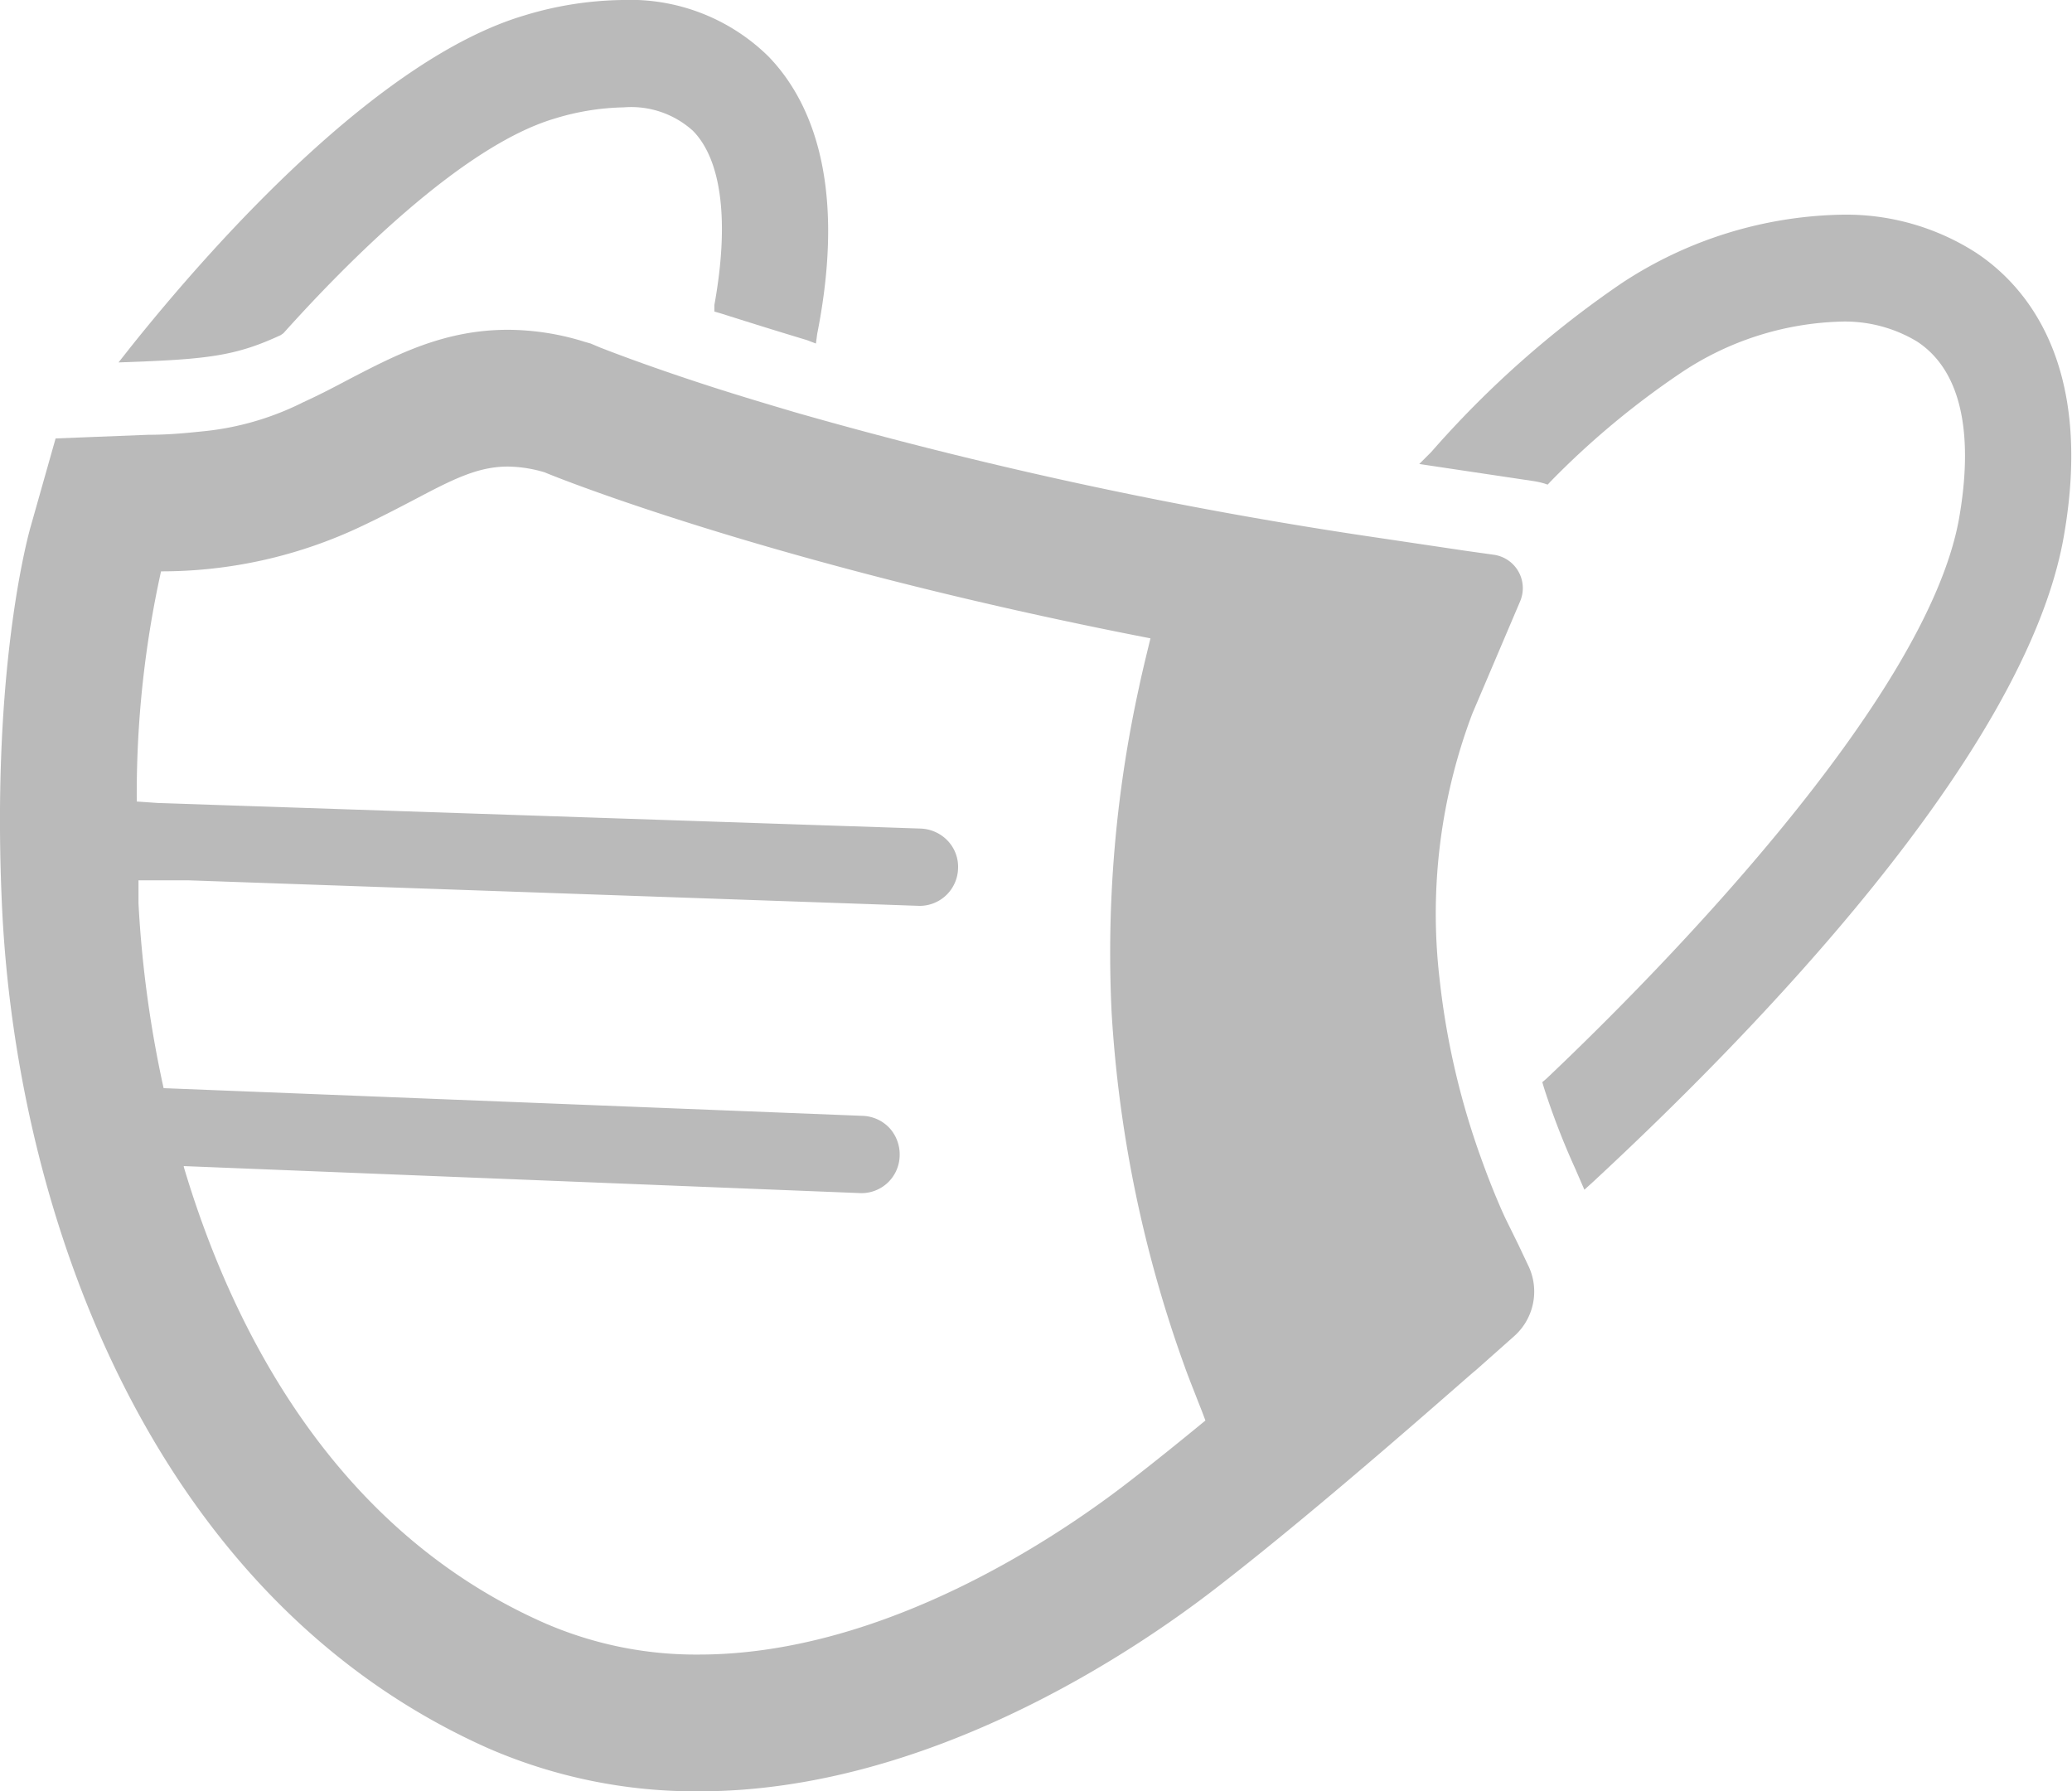 <svg xmlns="http://www.w3.org/2000/svg" viewBox="0 0 96.5 83.43"><defs><style>.cls-1{fill:#bababa;}</style></defs><title>facemask</title><g id="Layer_2" data-name="Layer 2"><g id="レイヤー_1" data-name="レイヤー 1"><path class="cls-1" d="M6.08,16.17C10,11.26,17.64,2.73,24.42.72A16.31,16.31,0,0,1,29,0a9.18,9.18,0,0,1,6.78,2.62c1.84,1.89,3.72,5.66,2.28,12.93L38,16l-.42-.16c-1.53-.46-2.86-.88-4-1.24l-.31-.09,0-.3c.7-3.86.35-6.75-1-8.12A4.29,4.29,0,0,0,29.05,5a11.63,11.63,0,0,0-3.21.52c-4.34,1.28-9.78,6.81-12.64,10l-.13.09c-1.86.86-3.09,1.09-6.26,1.22l-1.29.05Z"/><path class="cls-1" d="M73.36,54.42a35,35,0,0,1-1.45-3.75l-.08-.27.19-.16c5.28-5,17.71-17.64,19.22-26.09.5-2.84.57-6.58-1.95-8.24a6.5,6.5,0,0,0-3.6-.93,14.06,14.06,0,0,0-7.44,2.41,38.7,38.7,0,0,0-6,5l-.17.18-.22-.07a3.71,3.71,0,0,0-.48-.1l-5.28-.79.56-.56a46.78,46.78,0,0,1,8.88-7.87A19.25,19.25,0,0,1,85.72,10,11.2,11.2,0,0,1,92,11.75c2.17,1.42,5.58,5,4.11,13.28-1.8,10.13-14.5,23.14-21.9,30l-.42.38Z"/><path class="cls-1" d="M32.56,83.43a24.21,24.21,0,0,1-9.81-2C7.12,74.48.8,56.69.1,42.35c-.5-10.45,1-16.63,1.31-17.76l1.18-4.17,4.31-.17c1.06,0,1.95-.1,2.73-.18a13.28,13.28,0,0,0,4.5-1.34c.81-.37,1.49-.73,2.17-1.09,2.16-1.12,4.39-2.28,7.35-2.28a12.06,12.06,0,0,1,3.58.56l.28.08.45.19c1.52.59,3.28,1.21,5.2,1.83,1.15.37,2.47.77,4,1.22A209.51,209.51,0,0,0,63.4,24.93l4.84.72,1.35.19A1.57,1.57,0,0,1,70.8,28l-2.23,5.24a26.33,26.33,0,0,0-1.52,12.39A36,36,0,0,0,69,54c.6,1.67,1.1,2.72,1.12,2.76l.6,1.22.44.93a2.78,2.78,0,0,1-.65,3.33l-1.79,1.59C68.65,63.85,61.78,70,56.59,74,52.94,76.82,43.28,83.43,32.56,83.43Zm-24-29.08c2.16,7.25,6.82,16.81,16.75,21.22a17.65,17.65,0,0,0,7.23,1.49c8.77,0,17-5.68,20.13-8.12,1.1-.85,2.29-1.81,3.47-2.78-.16-.44-.29-.75-.42-1.09,0,0-.42-1.06-.53-1.38a58.7,58.7,0,0,1-3.42-16.56A57.69,57.69,0,0,1,53.05,32c.08-.39.17-.76.25-1.11l.28-1.16C35.71,26.26,25.47,22.05,25.37,22a6.18,6.18,0,0,0-1.72-.27c-1.41,0-2.59.61-4.37,1.55-.71.37-1.49.78-2.4,1.21A21.71,21.71,0,0,1,7.5,26.61,48,48,0,0,0,6.37,37.33l1,.07,35.51,1.19a1.83,1.83,0,0,1,1.26.57,1.76,1.76,0,0,1,.48,1.29,1.79,1.79,0,0,1-1.8,1.74L8.75,41,6.45,41c0,.41,0,.74,0,1.07a53,53,0,0,0,1.17,8.61l32.56,1.29a1.8,1.8,0,0,1,1.25.57,1.83,1.83,0,0,1,.47,1.3,1.78,1.78,0,0,1-1.79,1.73L8.56,54.31Z"/></g></g></svg>